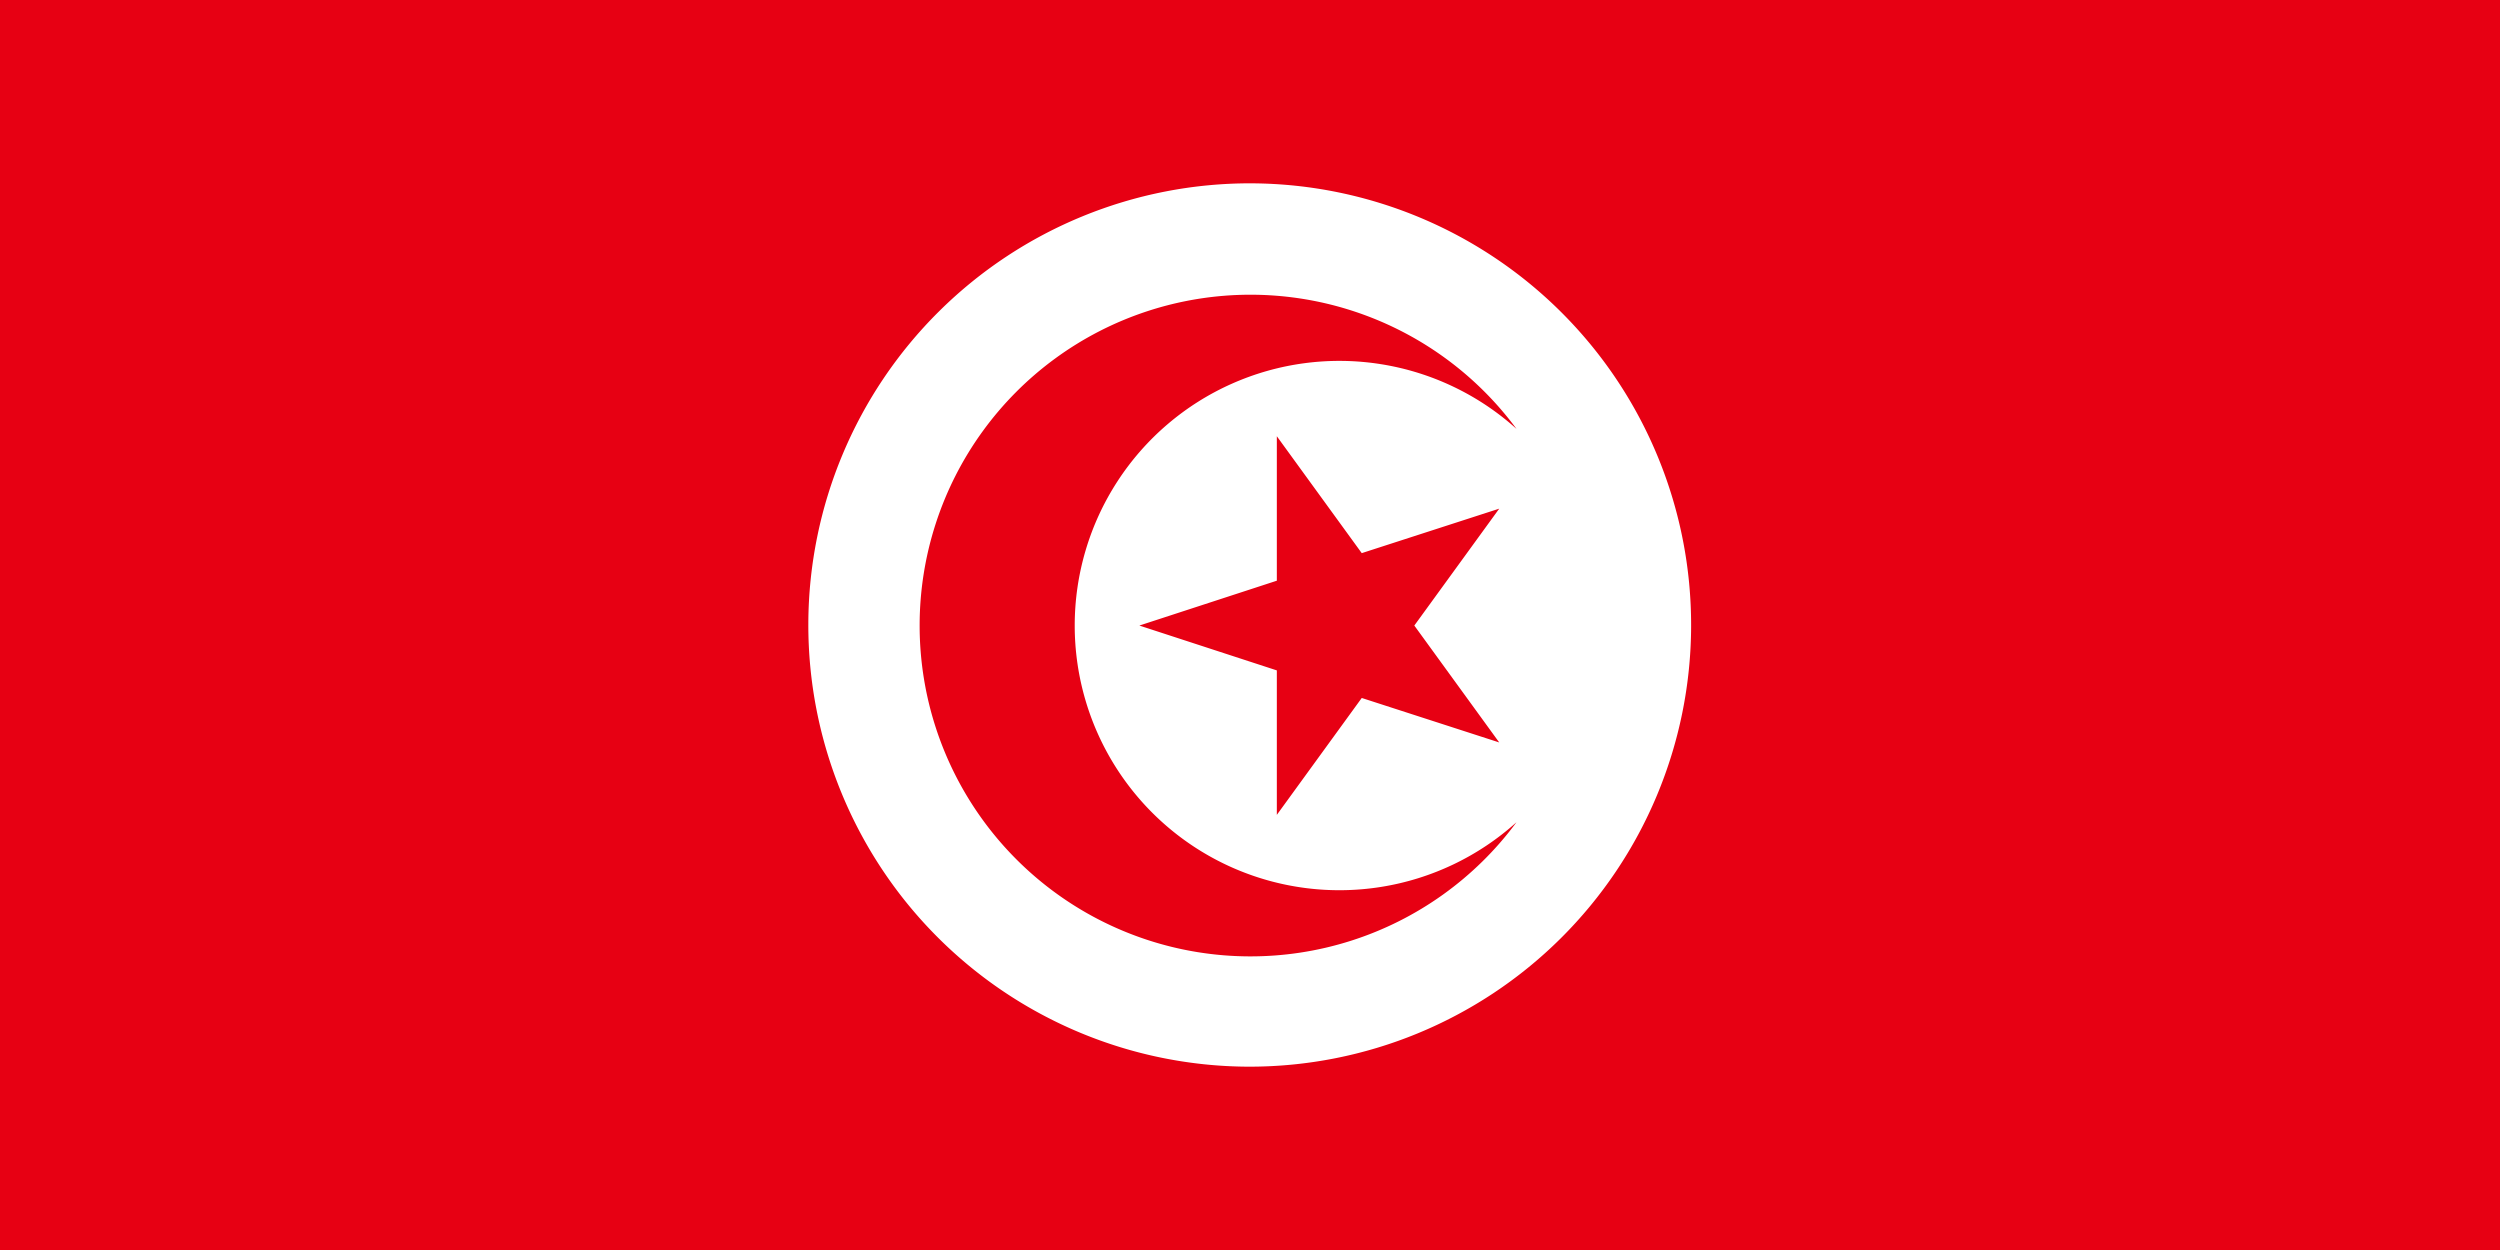 <svg xmlns="http://www.w3.org/2000/svg" width="600" height="300" fill="none"><rect width="100%" height="100%" fill="#333333" stroke="none"/><g clip-path="url(#a)"><path fill="#E70013" d="M0 0h600v300H0z"/><path fill="#fff" d="M300.441 44a106.001 106.001 0 1 0-.882 212.001 106.001 106.001 0 0 0 .882-212m63.52 153.331a79.4 79.4 0 1 1 0-94.398 63.522 63.522 0 0 0-95.781 12.602 63.53 63.53 0 0 0 0 69.195 63.53 63.53 0 0 0 63.215 28.139 63.5 63.5 0 0 0 32.566-15.538m-4.146-19.144-32.995-10.675-20.38 28.055v-34.672l-32.995-10.763 32.995-10.763v-34.671l20.38 28.055 32.995-10.675-20.38 28.054z"/></g><defs><clipPath id="a"><path fill="#fff" d="M0 0h600v300H0z"/></clipPath></defs></svg>